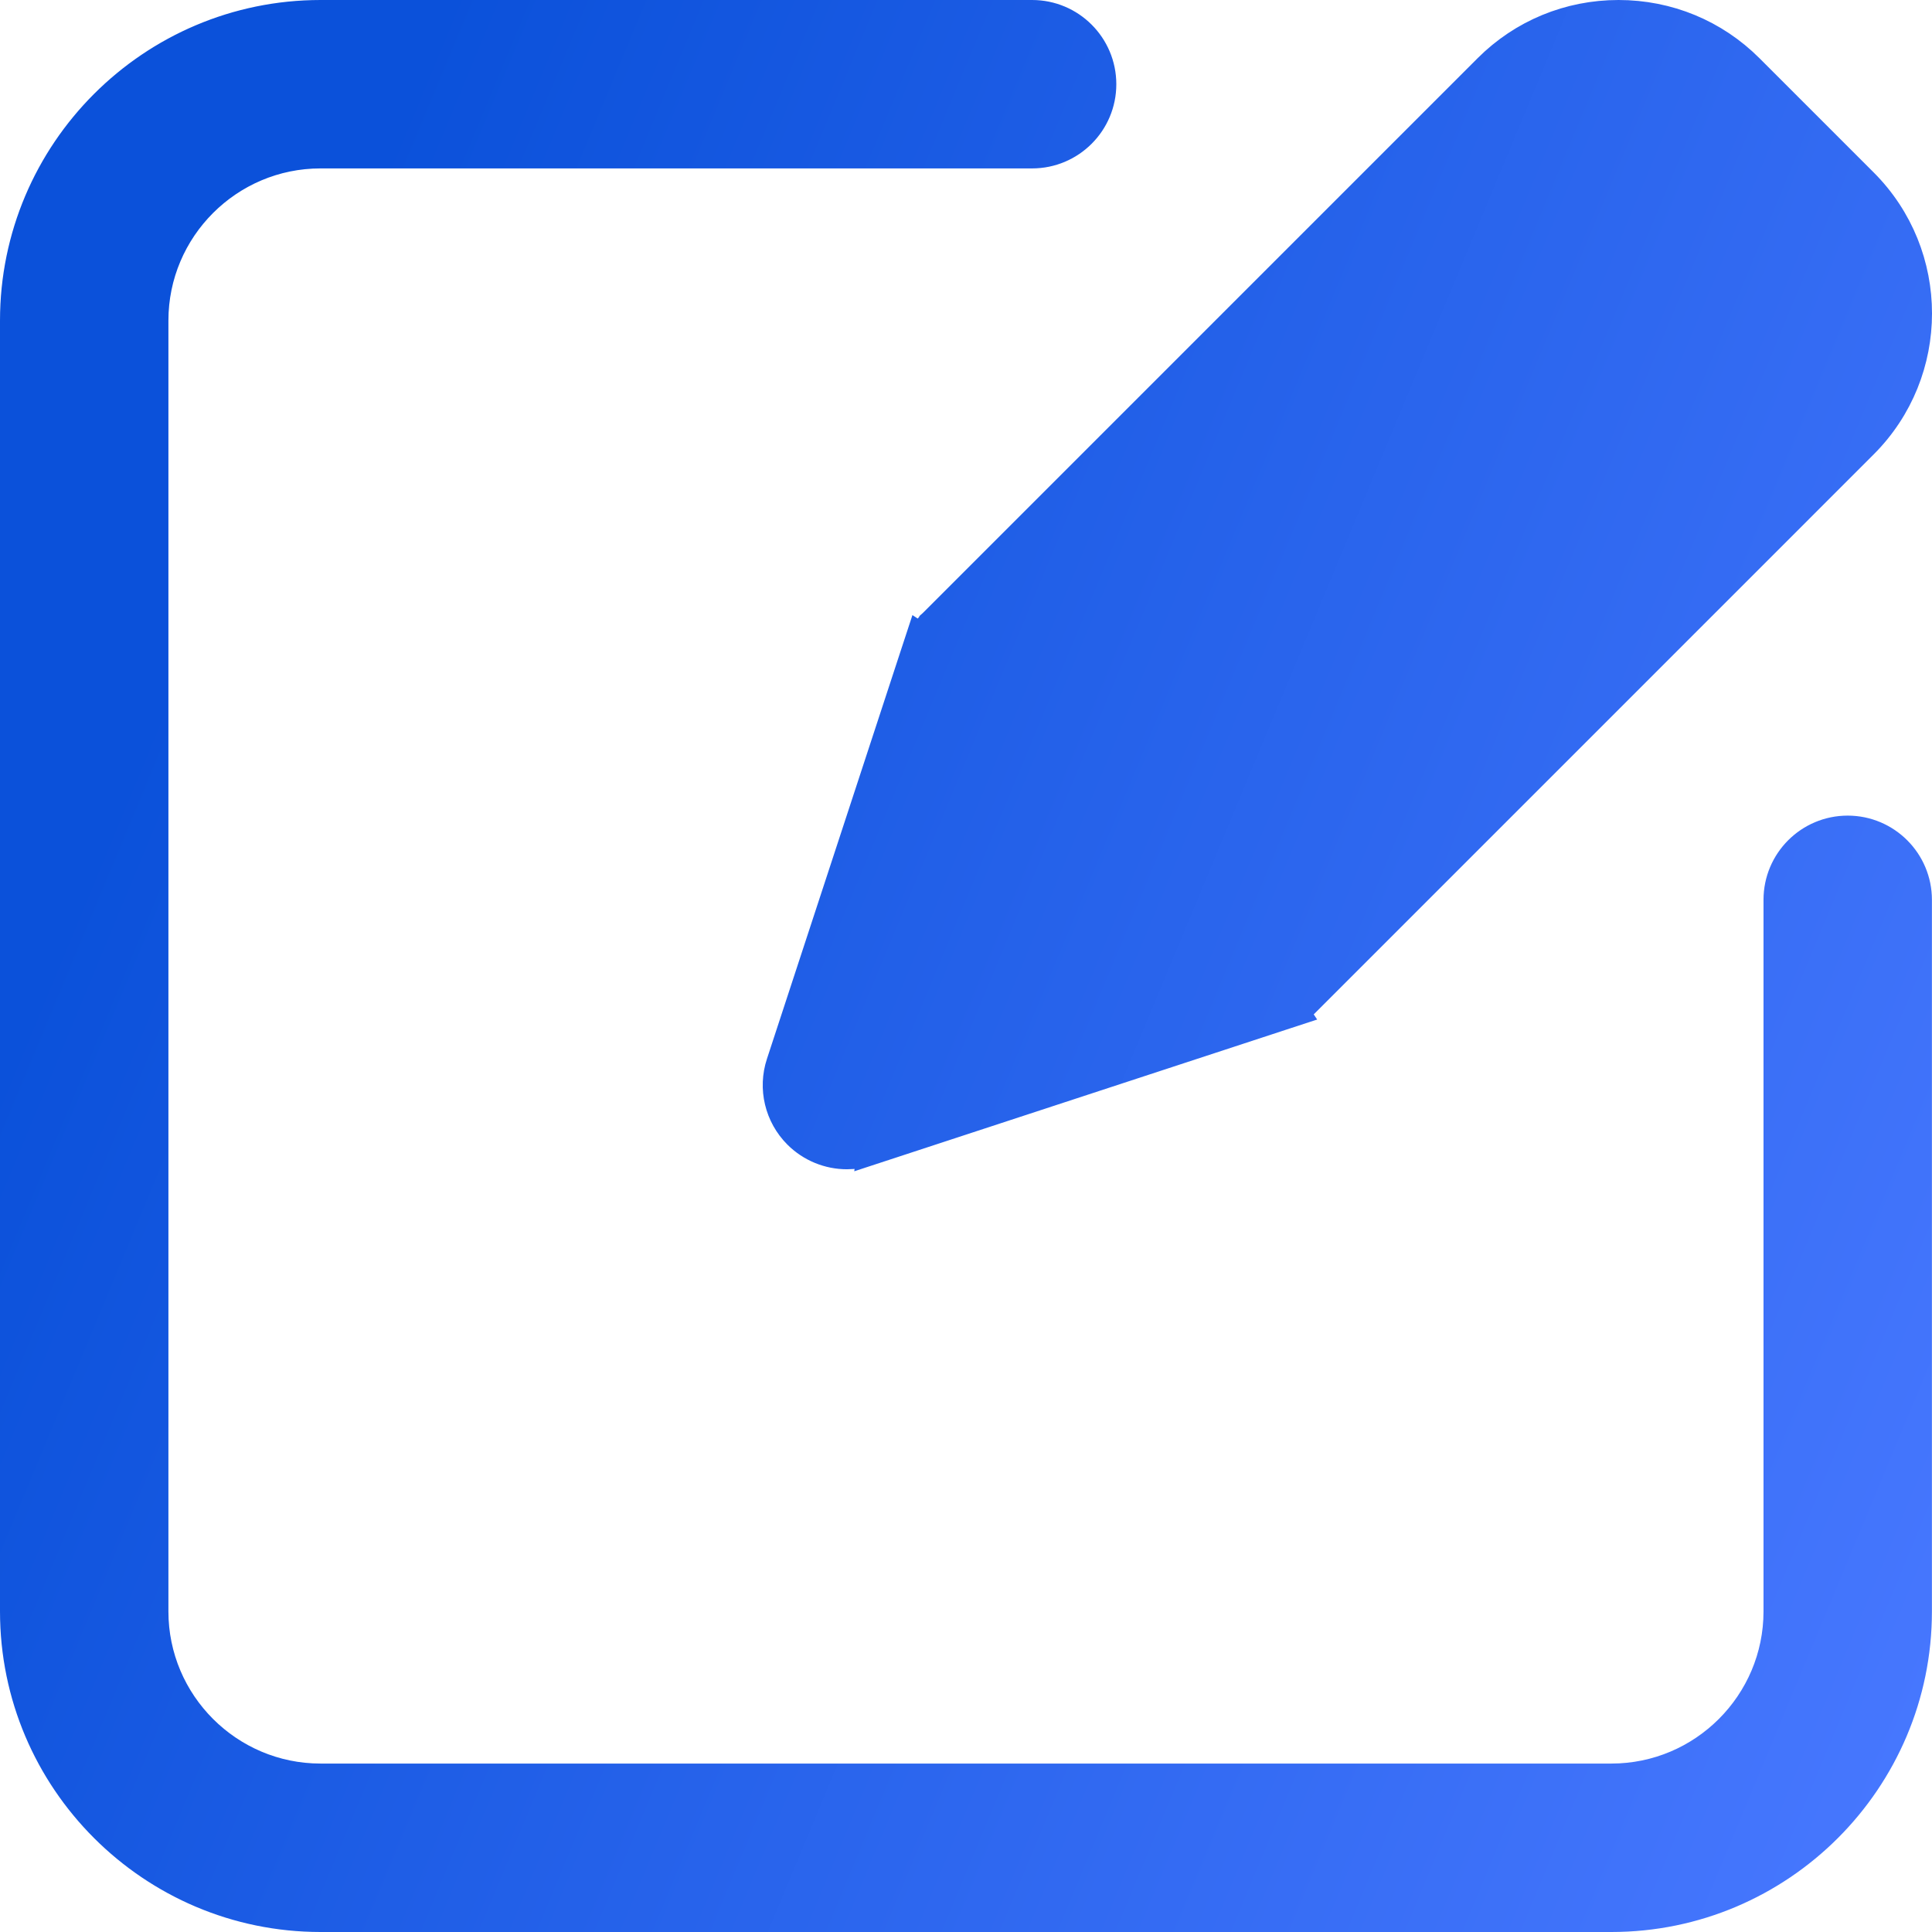 <svg width="76" height="76" viewBox="0 0 76 76" fill="none" xmlns="http://www.w3.org/2000/svg">
<path d="M36.642 24.48L36.643 24.479L58.477 2.645C59.86 1.262 61.706 0.5 63.669 0.5C65.632 0.5 67.478 1.262 68.861 2.645L73.353 7.137C76.216 10 76.216 14.658 73.353 17.521L51.519 39.356L51.166 39.003L51.519 39.356C51.356 39.52 51.177 39.658 50.988 39.772L51.031 39.836L50.407 40.04L34.193 45.356L36.642 24.48ZM36.642 24.48C36.48 24.644 36.342 24.822 36.228 25.011M36.642 24.48L36.228 25.011M36.228 25.011L36.165 24.97L35.96 25.594L30.645 41.808C30.313 42.815 30.578 43.923 31.328 44.673C31.864 45.208 32.583 45.496 33.317 45.496C33.609 45.496 33.905 45.451 34.192 45.356L36.228 25.011ZM72.685 32.584H72.684C71.131 32.584 69.872 33.843 69.872 35.397V63.389C69.872 66.963 66.963 69.874 63.387 69.874H12.61C9.035 69.874 6.125 66.965 6.125 63.389V12.61C6.125 9.035 9.034 6.125 12.61 6.125H40.601C42.154 6.125 43.413 4.866 43.413 3.313C43.413 1.759 42.154 0.5 40.601 0.5H12.61C5.932 0.5 0.5 5.932 0.5 12.61V63.39C0.5 70.067 5.932 75.5 12.61 75.5H63.388C70.066 75.5 75.497 70.068 75.497 63.39V35.398C75.497 33.845 74.238 32.586 72.685 32.584ZM69.377 11.116L69.377 11.116C69.697 11.436 69.875 11.865 69.875 12.33C69.875 12.796 69.697 13.225 69.377 13.545L49.531 33.39L42.609 26.468L62.456 6.624L62.102 6.27L62.456 6.624C63.126 5.955 64.216 5.955 64.885 6.624L69.377 11.116ZM39.879 31.692L44.306 36.119L37.719 38.279L39.879 31.692Z" fill="url(#paint0_linear_360_57)" stroke="url(#paint1_linear_360_57)"/>
<defs>
<linearGradient id="paint0_linear_360_57" x1="17.035" y1="1" x2="92.694" y2="32.493" gradientUnits="userSpaceOnUse">
<stop stop-color="#0B51DA"/>
<stop offset="1" stop-color="#4878FF"/>
</linearGradient>
<linearGradient id="paint1_linear_360_57" x1="17.035" y1="1" x2="92.694" y2="32.493" gradientUnits="userSpaceOnUse">
<stop stop-color="#0B51DA"/>
<stop offset="1" stop-color="#4878FF"/>
</linearGradient>
</defs>
</svg>
